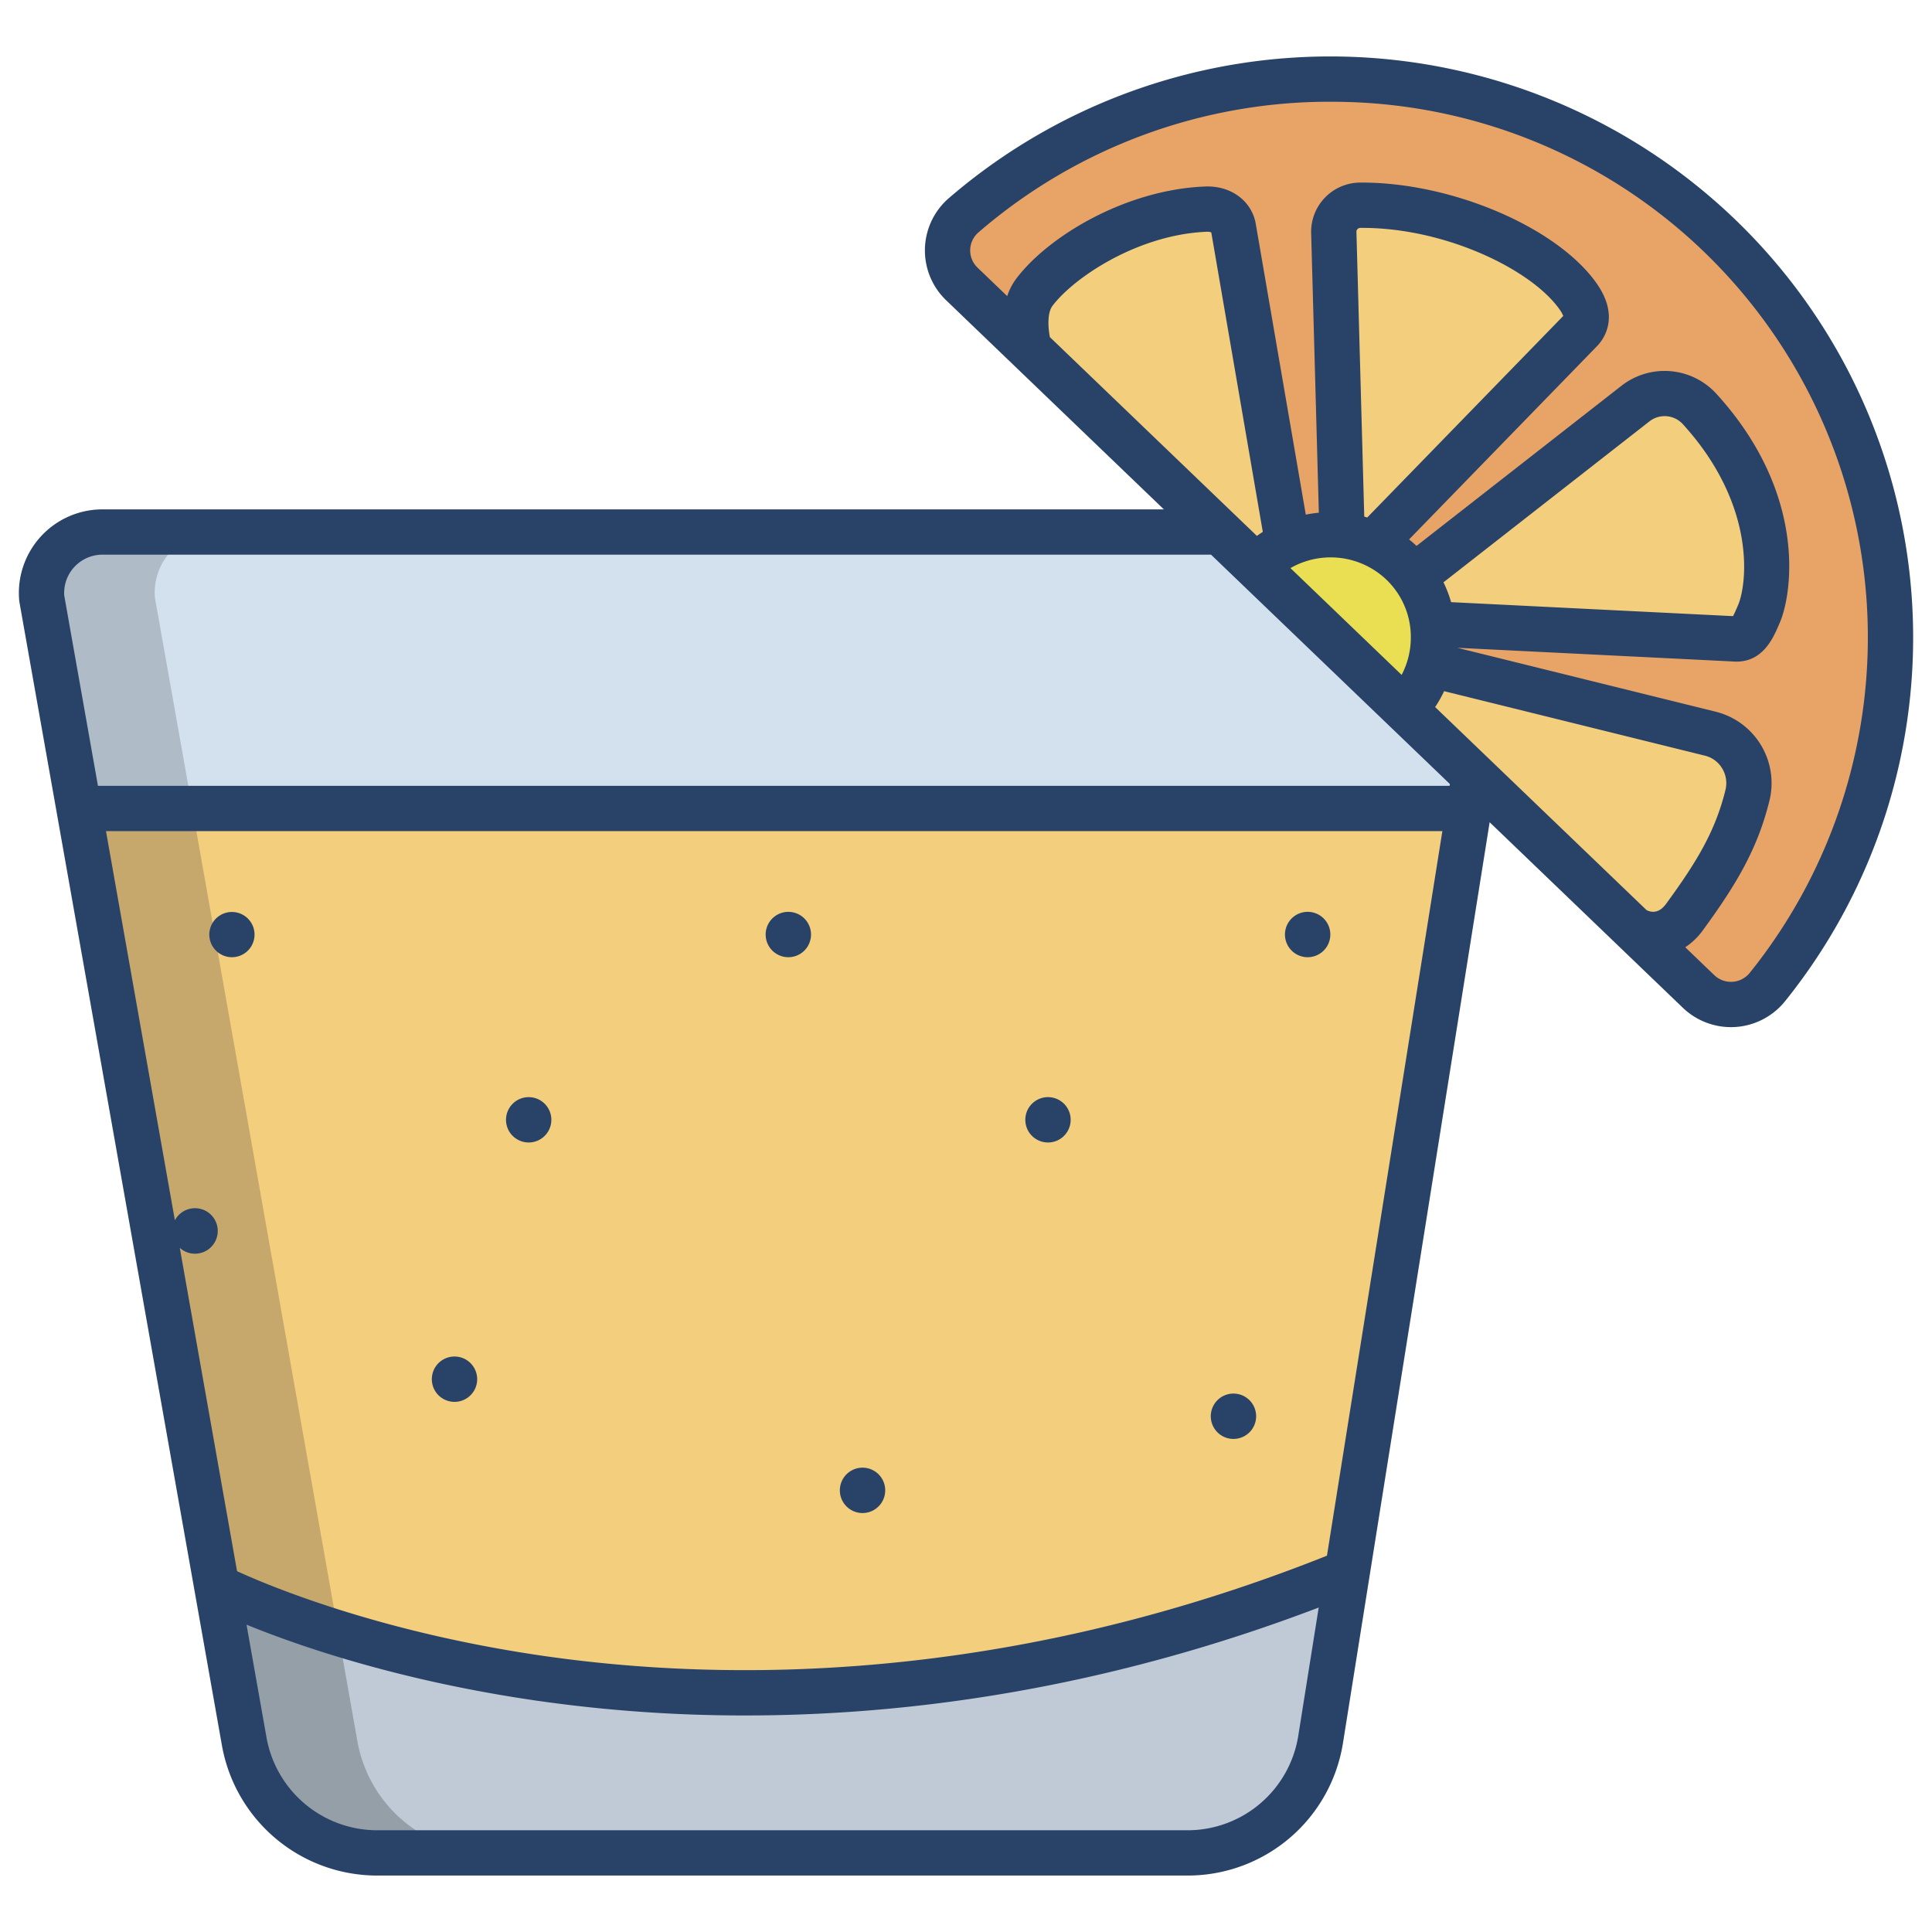 <svg id="Layer_1" height="512" viewBox="0 0 512 512" width="512" xmlns="http://www.w3.org/2000/svg" data-name="Layer 1"><path d="m455.54 62.37c-55.78-53.57-142.74-54.97-200.16-5.32a12.3 12.3 0 0 0 -.49 18.19l195.25 187.51a12.4 12.4 0 0 0 18.23-1.16 147.735 147.735 0 0 0 -12.83-199.22z" fill="#e8a467"/><path d="m357.04 416.59-7.04 44.23a35.851 35.851 0 0 1 -35.41 30.22h-214.58a35.848 35.848 0 0 1 -35.3-29.6l-7.25-40.96c1.3.66 128.9 65.62 299.58-3.89z" fill="#bfcad6"/><path d="m389.27 214.26-32.22 202.33h-.01c-170.68 69.51-298.28 4.55-299.58 3.89l-.01-.01-36.52-206.21z" fill="#f3ce7d"/><path d="m372.22 187.92 18.43 17.7-1.38 8.64h-368.34l-9.87-55.7a16.16 16.16 0 0 1 16.11-17.57h296.18l9.51 9.13z" fill="#d3e1ef"/><path d="m453.22 194.43-74.28-18.37h-.01a26.974 26.974 0 0 1 -6.71 11.86l60.5 58.1c6.79 4.23 12.09-.82 13.6-2.88 8.84-12.09 13.89-20.72 16.76-32.31a13.5 13.5 0 0 0 -9.86-16.4z" fill="#f3ce7d"/><path d="m326.89 60.39c-.59-3.43-3.84-5.11-7.33-4.97-19.8.81-38.33 12.65-45.41 21.98-4.06 5.36-1.58 14.24-1.33 15.05l60.04 57.67a27.221 27.221 0 0 1 8.44-5.94v-.01z" fill="#f3ce7d"/><path d="m418.2 78.53c2.08 2.96 3.28 6.37.77 8.97l-55.06 56.62a27.106 27.106 0 0 0 -8.23-2.22l-2.22-80.36a7.055 7.055 0 0 1 7.04-7.15c24.11-.18 49.16 12.02 57.7 24.14z" fill="#f3ce7d"/><path d="m450.36 108.32c21.48 23.5 18.91 47.14 15.76 54.4-1.51 3.48-2.79 6.94-6.57 6.58l-79.86-3.96-.05.01a26.979 26.979 0 0 0 -4.97-12.5l58.73-45.89a12.521 12.521 0 0 1 16.96 1.36z" fill="#f3ce7d"/><path d="m379.64 165.35a27.282 27.282 0 0 1 -.71 10.71 26.974 26.974 0 0 1 -6.71 11.86l-39.36-37.8a27.221 27.221 0 0 1 8.44-5.94 27.666 27.666 0 0 1 14.38-2.28 26.96 26.96 0 0 1 15.88 7.39 26.009 26.009 0 0 1 3.11 3.56 26.979 26.979 0 0 1 4.97 12.5z" fill="#eadf53"/><path d="m94.71 461.42-5.069-28.613c-20.348-6.305-31.8-12.132-32.181-12.327l7.25 40.94a35.831 35.831 0 0 0 35.3 29.58h30a35.831 35.831 0 0 1 -35.3-29.58z" fill="#949fa8"/><path d="m57.17 141h-30a16.047 16.047 0 0 0 -16.11 17.435l9.87 55.565h30l-9.87-55.565a16.047 16.047 0 0 1 16.11-17.435z" fill="#afbbc6"/><path d="m50.926 214h-30l36.524 206.34s0 .065.01.075c.385.195 11.833 5.924 32.181 12.23z" fill="#c6a86d"/><g fill="#284268"><path d="m61.47 253.67a5.992 5.992 0 1 0 -4.25-1.76 6.029 6.029 0 0 0 4.25 1.76z"/><path d="m208.91 253.67a6.009 6.009 0 1 0 -4.24-1.76 6.052 6.052 0 0 0 4.24 1.76z"/><path d="m140.1 302.77a6.007 6.007 0 1 0 -4.241-1.76 6.052 6.052 0 0 0 4.241 1.76z"/><path d="m120.44 371.51a6.009 6.009 0 1 0 -4.24-1.76 6.054 6.054 0 0 0 4.24 1.76z"/><path d="m228.569 400.97a6.011 6.011 0 1 0 -4.239-1.76 6.014 6.014 0 0 0 4.239 1.76z"/><path d="m277.72 302.77a6.009 6.009 0 1 0 -4.24-1.76 6.012 6.012 0 0 0 4.24 1.76z"/><path d="m326.87 381.33a6.009 6.009 0 1 0 -4.24-1.76 6.007 6.007 0 0 0 4.24 1.76z"/><path d="m346.529 253.67a6.011 6.011 0 1 0 -4.239-1.76 6.014 6.014 0 0 0 4.239 1.76z"/><path d="m459.694 58.038a154.822 154.822 0 0 0 -208.237-5.531 18.309 18.309 0 0 0 -.721 27.066l57.7 55.414h-281.27a22.154 22.154 0 0 0 -22.079 24.1c.016.174.038.347.068.519l53.645 302.876a41.8 41.8 0 0 0 41.217 34.558h214.573a41.671 41.671 0 0 0 41.336-35.273l38.845-243.867 51.217 49.186a18.428 18.428 0 0 0 12.736 5.117c.386 0 .774-.013 1.162-.037a18.438 18.438 0 0 0 13.153-6.81 153.728 153.728 0 0 0 -13.345-207.318zm-181.462 31.302c-.46-2.384-.773-6.365.7-8.31 5.664-7.467 22.571-18.864 40.875-19.612a2.8 2.8 0 0 1 1.195.171l13.654 79.369q-.8.507-1.568 1.064zm65.843 370.539a29.723 29.723 0 0 1 -29.485 25.161h-214.575a29.82 29.82 0 0 1 -29.4-24.651l-5.285-29.836c13.736 5.608 40.25 14.819 76.721 20.116a386.626 386.626 0 0 0 55.486 3.945c42.491 0 94.6-6.757 151.932-28.6zm7.583-47.607c-85.811 34.2-160 33.4-207.343 26.6-43.535-6.258-72.9-18.555-81.495-22.49l-15.174-85.682a6.03 6.03 0 1 0 -1.3-7.306l-18.261-103.135h354.157zm32.5-204.013h-358.198l-8.938-50.459a10.157 10.157 0 0 1 10.144-10.81h293.769l63.3 60.786zm-16.748-54.644a21.038 21.038 0 0 1 6.471 14.892 21.319 21.319 0 0 1 -2.434 10.347l-29.463-28.3a21.407 21.407 0 0 1 25.422 3.061zm-7.942-92.191a.954.954 0 0 1 .282-.7 1.094 1.094 0 0 1 .793-.332h.487c22.185 0 44.88 11.113 52.267 21.6a8.037 8.037 0 0 1 .981 1.737l-51.948 53.416c-.263-.079-.525-.163-.79-.236zm82.01 178.176c-.85 1.165-2.612 2.84-5.122 1.588l-56.032-53.809a32.96 32.96 0 0 0 2.382-4.213l69.086 17.086a7.4 7.4 0 0 1 4.6 3.376 7.557 7.557 0 0 1 .864 5.763c-2.715 10.974-7.639 19.084-15.778 30.209zm-58.938-85.285 54.566-42.639a6.533 6.533 0 0 1 8.824.691c10.667 11.667 14.387 22.886 15.63 30.243 1.492 8.829.109 15.294-.943 17.723l-.229.532c-.321.745-.762 1.772-1.119 2.418l-74.711-3.707a32.9 32.9 0 0 0 -2.018-5.261zm81.16 103.505a6.394 6.394 0 0 1 -9.394.605l-7.7-7.394a17.868 17.868 0 0 0 4.562-4.345c8.832-12.075 14.562-21.577 17.732-34.412a19.507 19.507 0 0 0 -14.238-23.67l-68.462-16.931 72.931 3.618c.359.03.708.044 1.046.044 7.049 0 9.747-6.275 11.233-9.729l.217-.5c3.467-8 7.2-34.537-16.844-60.833a18.579 18.579 0 0 0 -25.081-2.039l-54.302 42.434q-.963-.9-1.979-1.714l49.863-51.281c1.563-1.617 6.167-7.594-.178-16.6-10.417-14.783-38.188-26.687-62.126-26.687h-.529a13.047 13.047 0 0 0 -12.984 13.317l2.04 74.172a33.736 33.736 0 0 0 -3.46.507l-13.246-77c-1.045-6.145-6.607-10.246-13.483-9.957-21.1.863-41.48 13.19-49.945 24.35a16.319 16.319 0 0 0 -2.454 4.7l-7.87-7.559a6.308 6.308 0 0 1 .256-9.333 142.266 142.266 0 0 1 93.242-34.623c1.126 0 2.258.013 3.386.039a141.937 141.937 0 0 1 107.767 230.821z"/></g></svg>